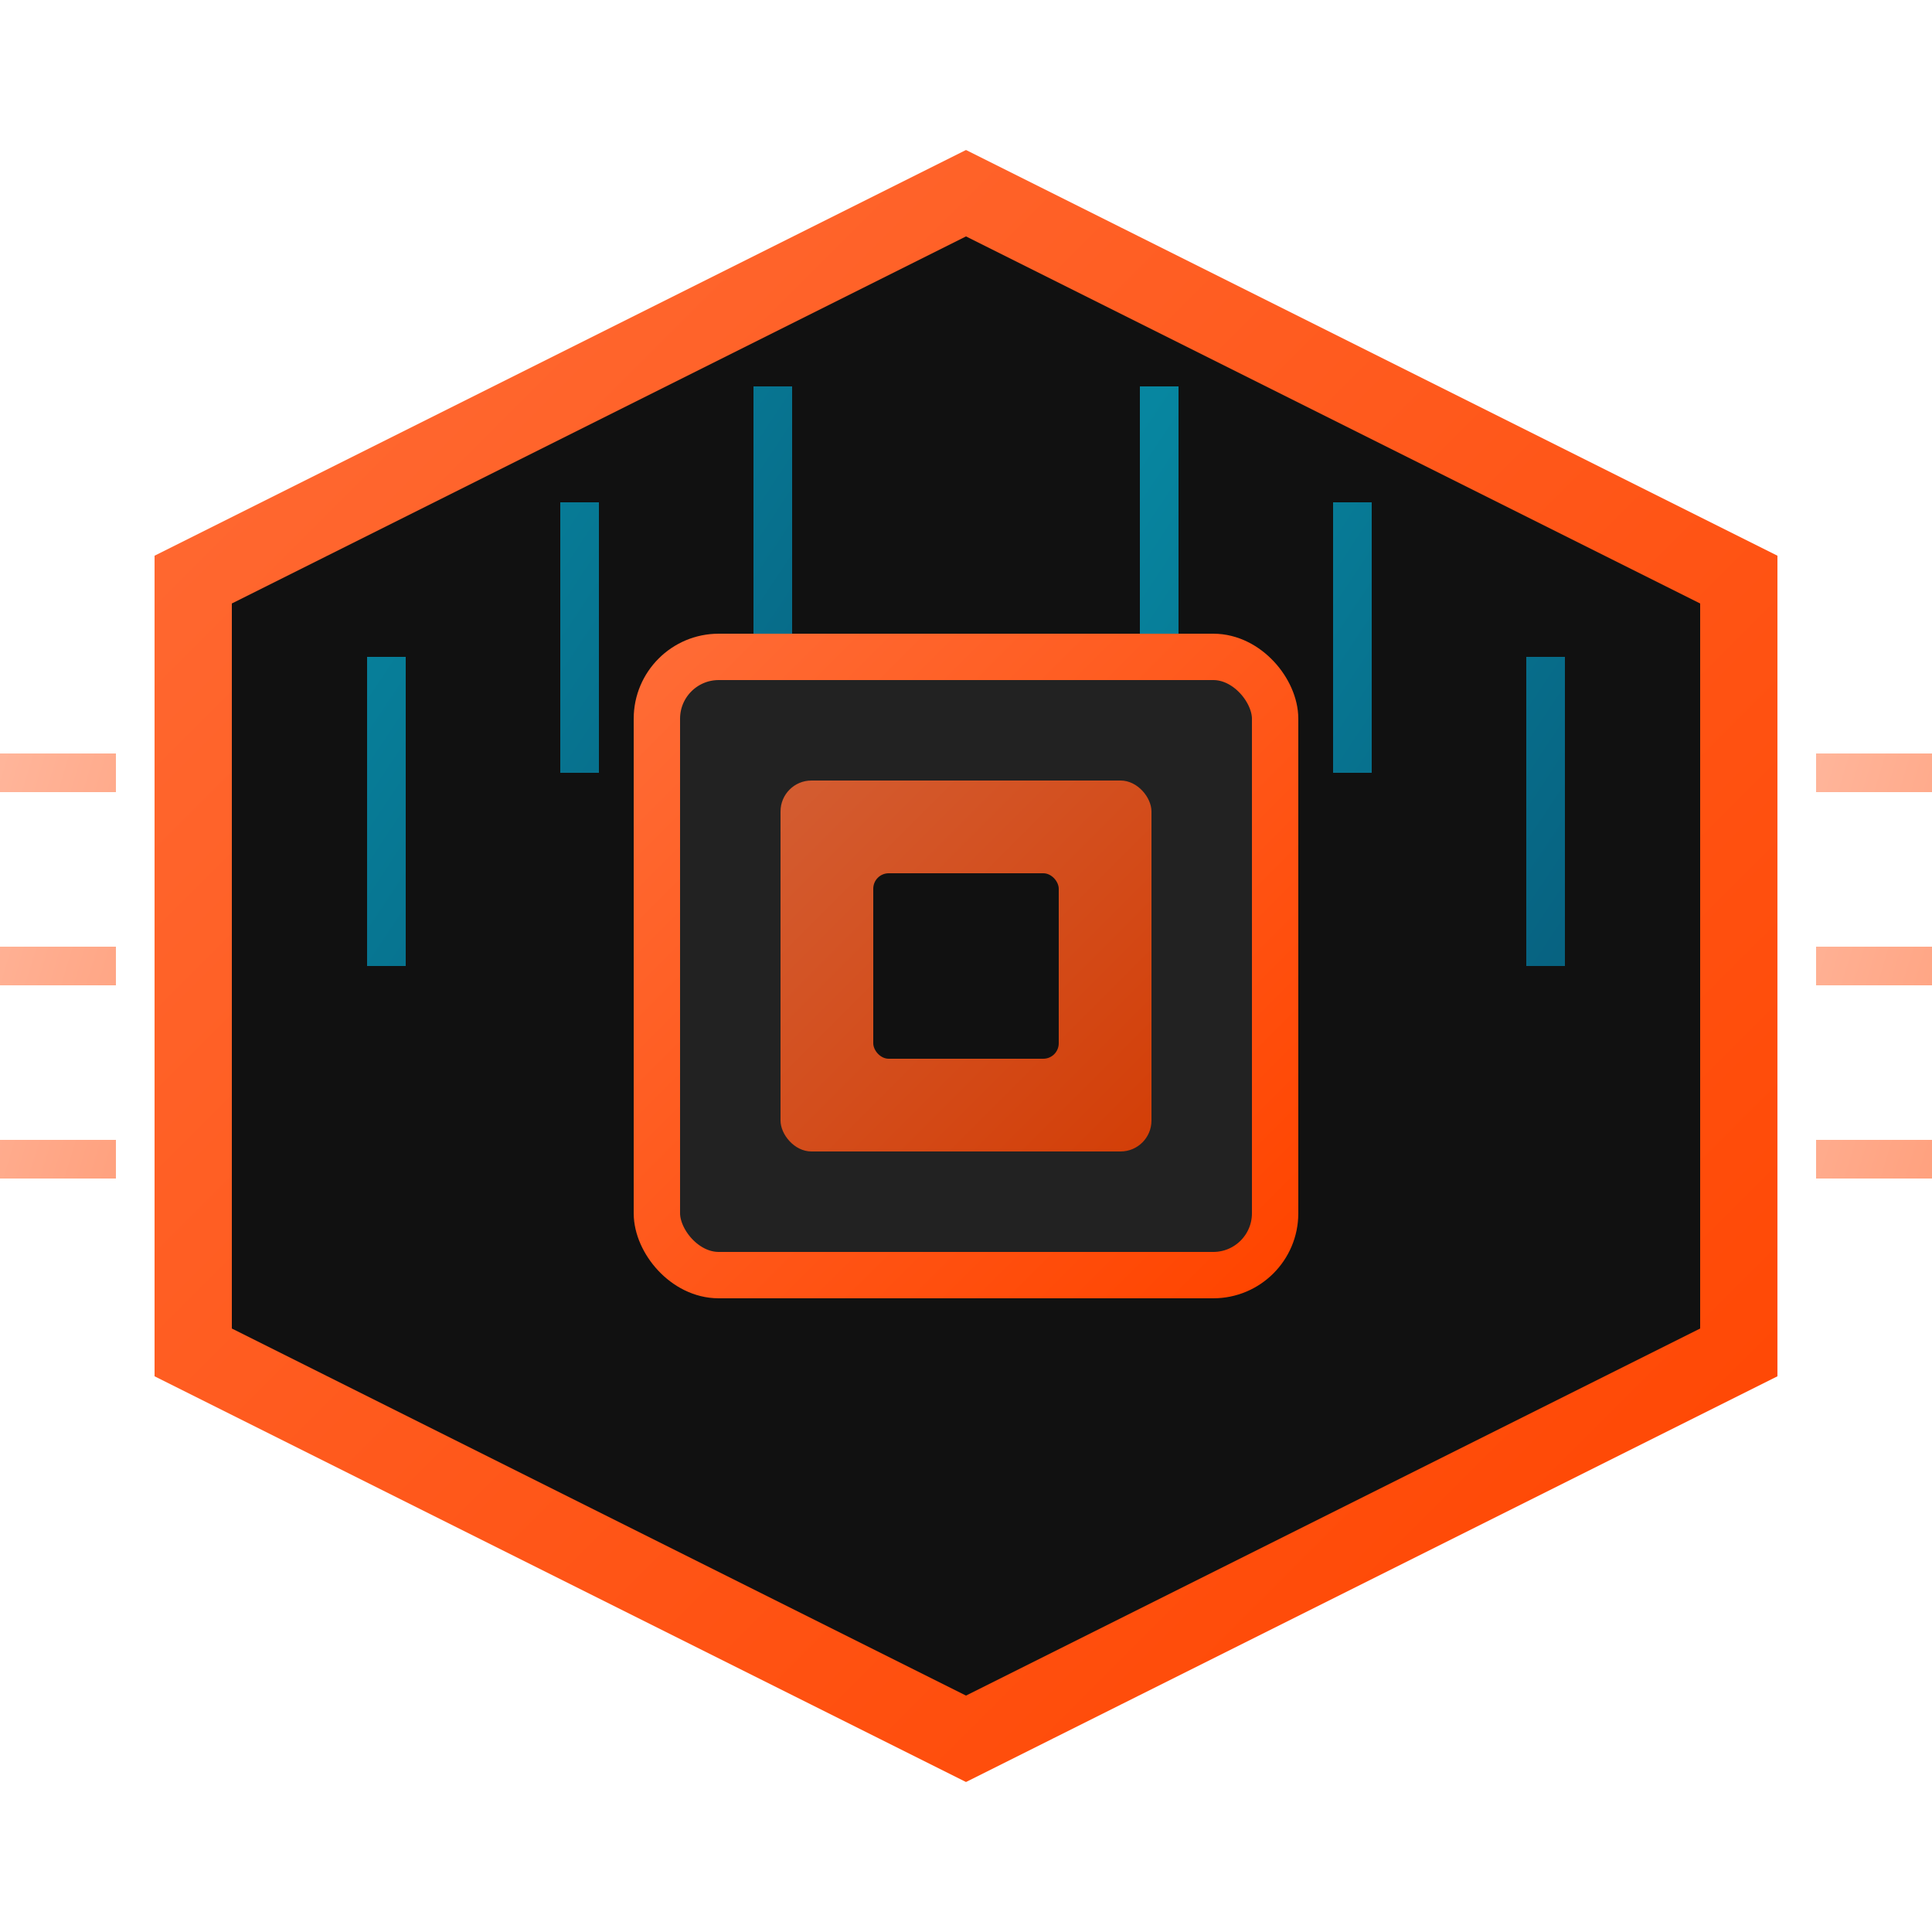 <?xml version="1.0" encoding="UTF-8"?>
<svg xmlns="http://www.w3.org/2000/svg" width="50" height="50" viewBox="0 0 50 50">
  <!-- Background Circle with Gradient -->
  <defs>
    <linearGradient id="logoGradient" x1="0%" y1="0%" x2="100%" y2="100%">
      <stop offset="0%" style="stop-color:#ff6b35;stop-opacity:1" />
      <stop offset="100%" style="stop-color:#ff4500;stop-opacity:1" />
    </linearGradient>
    <linearGradient id="circuitGradient" x1="0%" y1="0%" x2="100%" y2="100%">
      <stop offset="0%" style="stop-color:#00d4ff;stop-opacity:1" />
      <stop offset="100%" style="stop-color:#0099cc;stop-opacity:1" />
    </linearGradient>
  </defs>

  <!-- Outer Hexagon Frame -->
  <g transform="translate(25, 25)">
    <!-- Hexagon Background -->
    <path d="M -20,-10 L -20,10 L 0,20 L 20,10 L 20,-10 L 0,-20 Z"
          fill="#111"
          stroke="url(#logoGradient)"
          stroke-width="2"/>

    <!-- Circuit Pattern Lines -->
    <path d="M -15,-8 L -15,0 M -10,-12 L -10,-5 M -5,-15 L -5,-8"
          stroke="url(#circuitGradient)"
          stroke-width="1"
          opacity="0.6"/>
    <path d="M 15,-8 L 15,0 M 10,-12 L 10,-5 M 5,-15 L 5,-8"
          stroke="url(#circuitGradient)"
          stroke-width="1"
          opacity="0.6"/>

    <!-- CPU/Processor Icon in Center -->
    <g transform="scale(0.8)">
      <!-- Main CPU Body -->
      <rect x="-10" y="-10" width="20" height="20"
            fill="#222"
            stroke="url(#logoGradient)"
            stroke-width="1.5"
            rx="2"/>

      <!-- CPU Core Pattern -->
      <rect x="-6" y="-6" width="12" height="12"
            fill="url(#logoGradient)"
            opacity="0.8"
            rx="1"/>

      <!-- Inner Core -->
      <rect x="-3" y="-3" width="6" height="6"
            fill="#111"
            rx="0.5"/>

      <!-- CPU Pins on sides -->
      <g stroke="url(#circuitGradient)" stroke-width="0.8" opacity="0.8">
        <!-- Top pins -->
        <line x1="-7" y1="-10" x2="-7" y2="-13"/>
        <line x1="-3" y1="-10" x2="-3" y2="-13"/>
        <line x1="0" y1="-10" x2="0" y2="-13"/>
        <line x1="3" y1="-10" x2="3" y2="-13"/>
        <line x1="7" y1="-10" x2="7" y2="-13"/>

        <!-- Bottom pins -->
        <line x1="-7" y1="10" x2="-7" y2="13"/>
        <line x1="-3" y1="10" x2="-3" y2="13"/>
        <line x1="0" y1="10" x2="0" y2="13"/>
        <line x1="3" y1="10" x2="3" y2="13"/>
        <line x1="7" y1="10" x2="7" y2="13"/>

        <!-- Left pins -->
        <line x1="-10" y1="-7" x2="-13" y2="-7"/>
        <line x1="-10" y1="-3" x2="-13" y2="-3"/>
        <line x1="-10" y1="0" x2="-13" y2="0"/>
        <line x1="-10" y1="3" x2="-13" y2="3"/>
        <line x1="-10" y1="7" x2="-13" y2="7"/>

        <!-- Right pins -->
        <line x1="10" y1="-7" x2="13" y2="-7"/>
        <line x1="10" y1="-3" x2="13" y2="-3"/>
        <line x1="10" y1="0" x2="13" y2="0"/>
        <line x1="10" y1="3" x2="13" y2="3"/>
        <line x1="10" y1="7" x2="13" y2="7"/>
      </g>
    </g>

    <!-- Power/Speed Lines (animated look) -->
    <g stroke="url(#logoGradient)" stroke-width="1" opacity="0.5">
      <path d="M -22,-5 L -25,-5 M -22,0 L -25,0 M -22,5 L -25,5"/>
      <path d="M 22,-5 L 25,-5 M 22,0 L 25,0 M 22,5 L 25,5"/>
    </g>
  </g>
</svg>